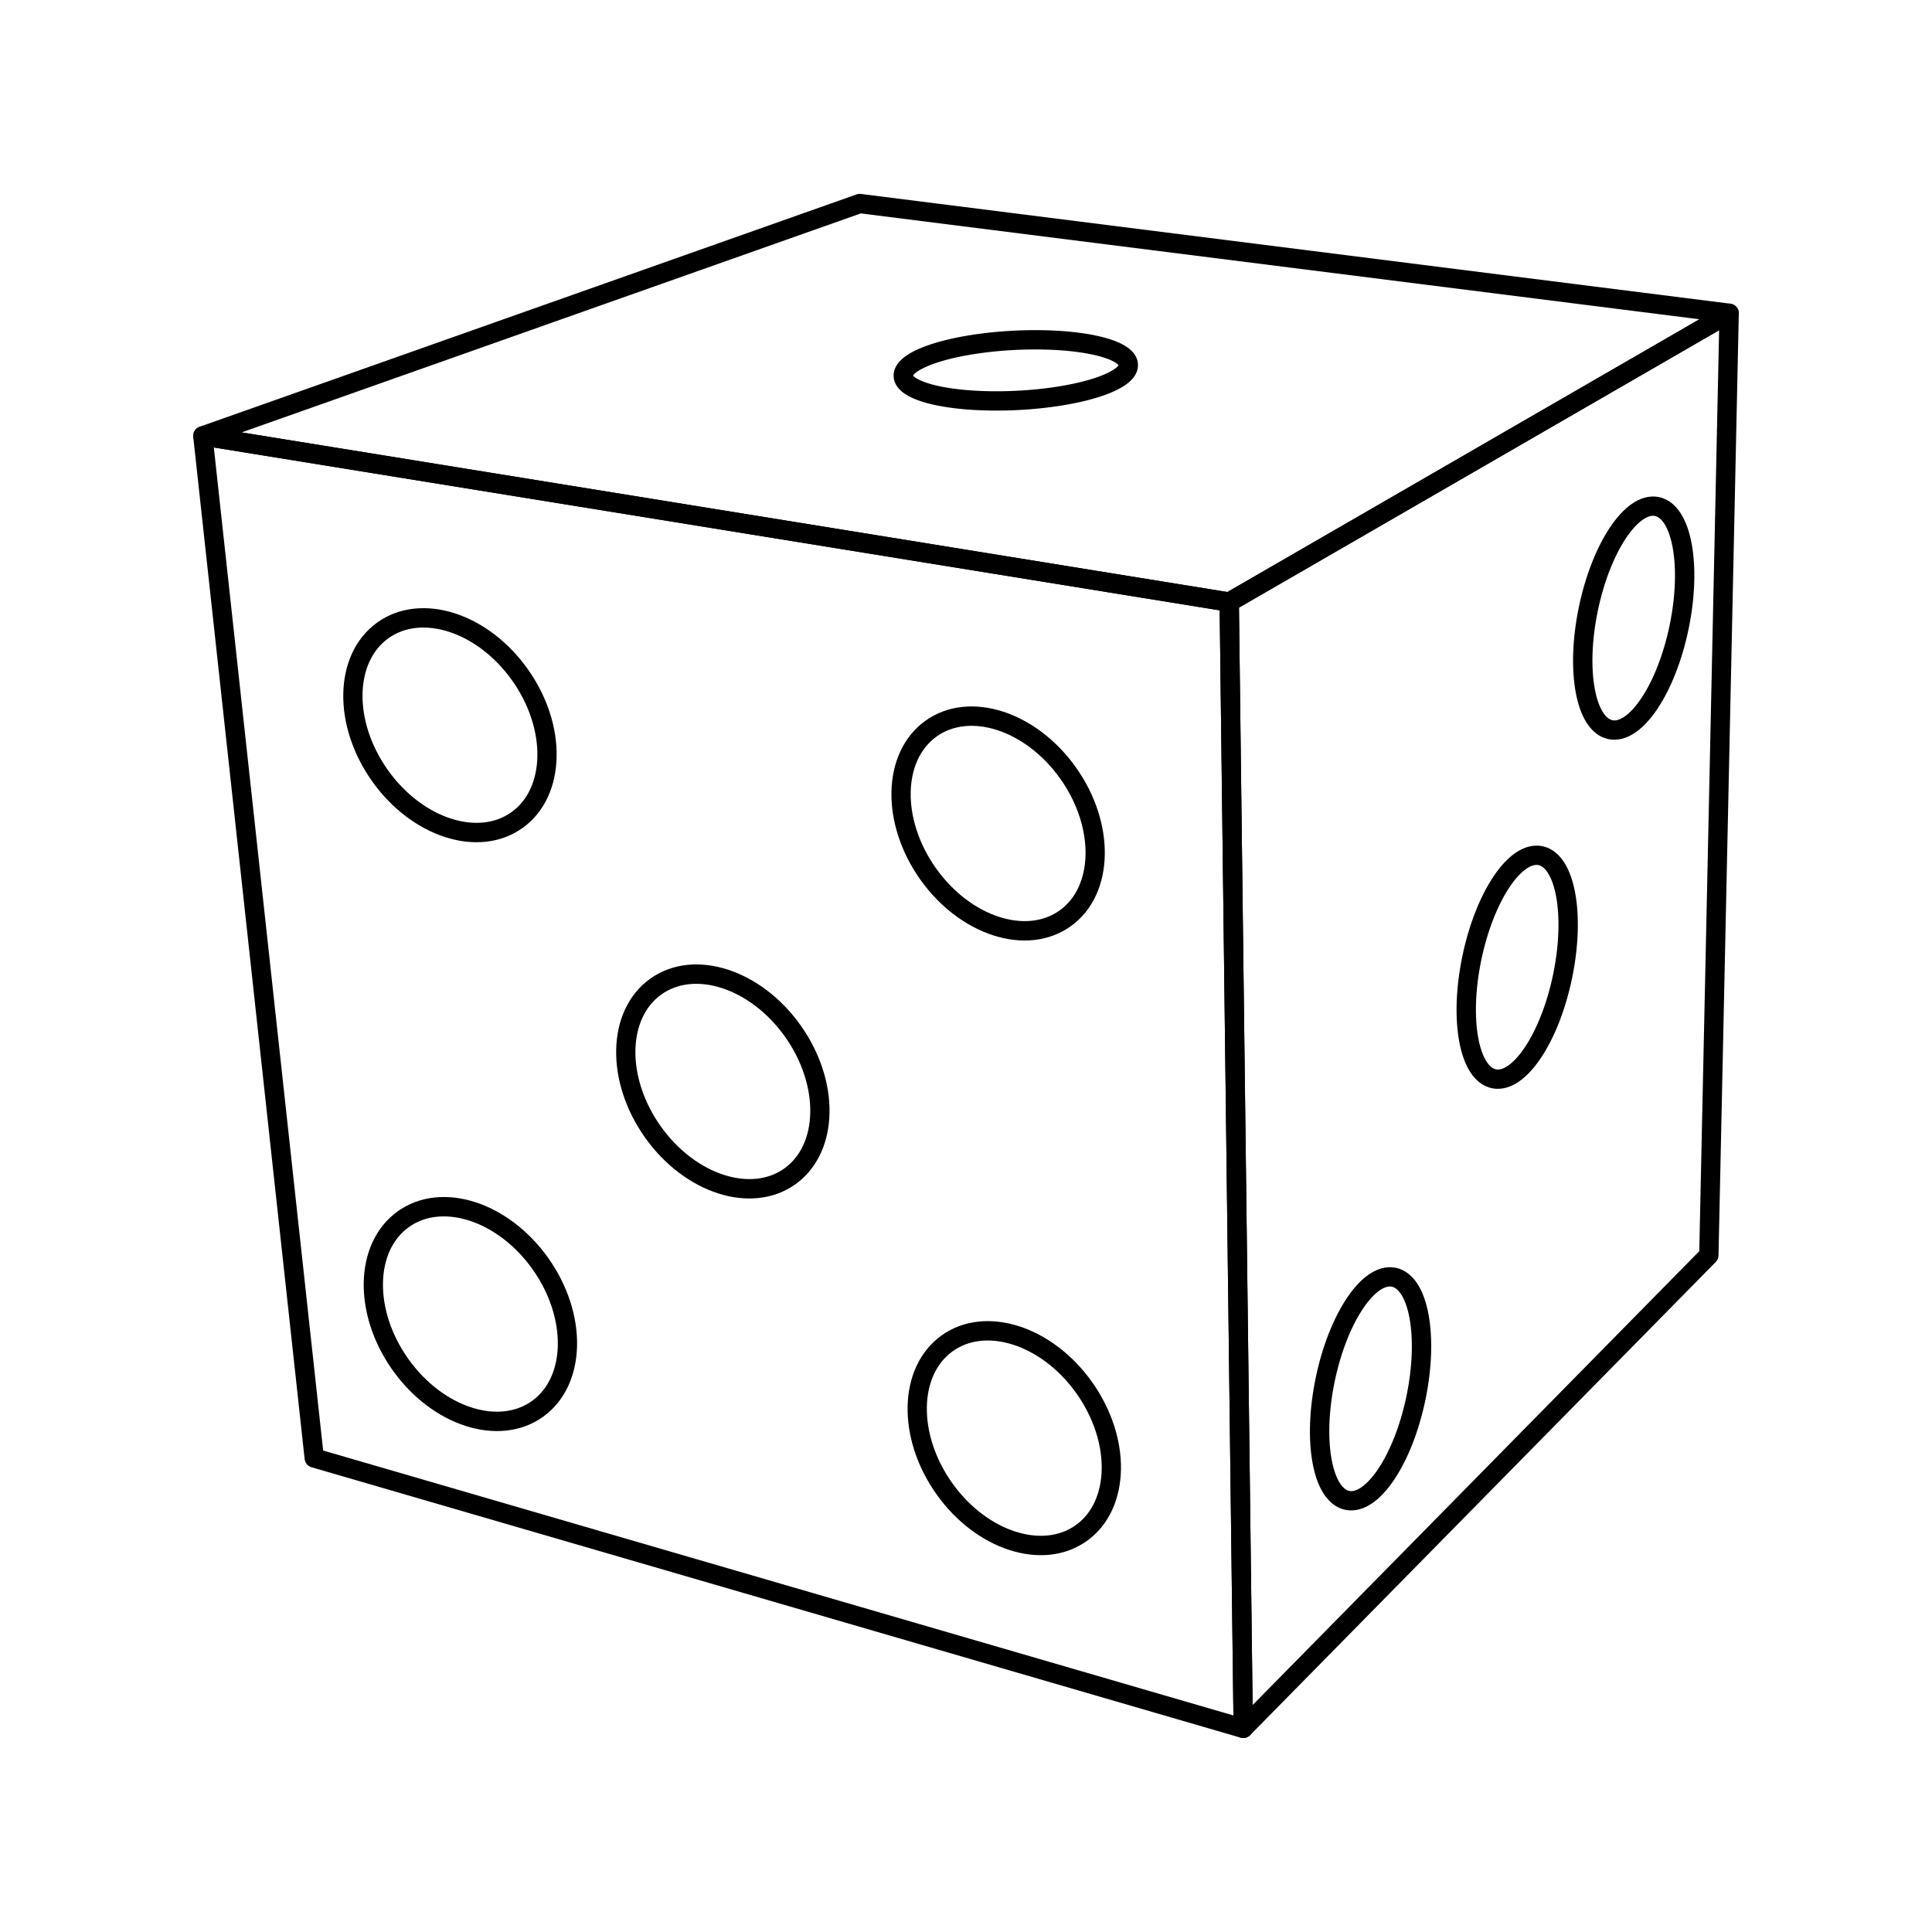 <svg xmlns="http://www.w3.org/2000/svg" width="20mm" height="20mm" viewBox="0 0 20 20"><g fill="none" stroke="#000" stroke-width=".2" stroke-linecap="round" transform="translate(0 -277)"><path d="M12.725 283.233L2.1 281.513l1.153 10.58 9.617 2.799-.145-11.659" stroke-linejoin="round"/><ellipse transform="matrix(.811 -.585 .579 .815 0 0)" ry="1.203" rx=".893" cy="238.18" cx="-160.818" stroke-linejoin="bevel"/><ellipse cx="-160.985" cy="233.535" rx=".893" ry="1.203" transform="matrix(.811 -.585 .579 .815 0 0)" stroke-linejoin="bevel"/><ellipse transform="matrix(.811 -.585 .579 .815 0 0)" ry="1.203" rx=".893" cy="238.604" cx="-164.343" stroke-linejoin="bevel"/><ellipse cx="-156.948" cy="237.681" rx=".893" ry="1.203" transform="matrix(.811 -.585 .579 .815 0 0)" stroke-linejoin="bevel"/><ellipse transform="matrix(.811 -.585 .579 .815 0 0)" ry="1.203" rx=".893" cy="242.941" cx="-160.497" stroke-linejoin="bevel"/><path d="M12.725 283.233l5.175-2.99-9-1.136-6.8 2.405 10.625 1.721z" stroke-linejoin="round"/><path d="M12.87 294.892l4.82-4.898.21-9.751-5.175 2.99.145 11.659" stroke-linejoin="round"/><path d="M11.68 280.775a.31 1.166 87.127 01-1.149.37.31 1.166 87.127 01-1.18-.253.31 1.166 87.127 011.149-.369.31 1.166 87.127 011.18.252z" stroke-linejoin="bevel"/><ellipse transform="matrix(.981 .196 -.203 .979 0 0)" ry="1.18" rx=".479" cy="278.429" cx="73.626" stroke-linejoin="bevel"/><ellipse cx="74.073" cy="274.648" rx=".479" ry="1.18" transform="matrix(.981 .196 -.203 .979 0 0)" stroke-linejoin="bevel"/><ellipse cx="73.026" cy="283.007" rx=".479" ry="1.18" transform="matrix(.981 .196 -.203 .979 0 0)" stroke-linejoin="bevel"/></g></svg>